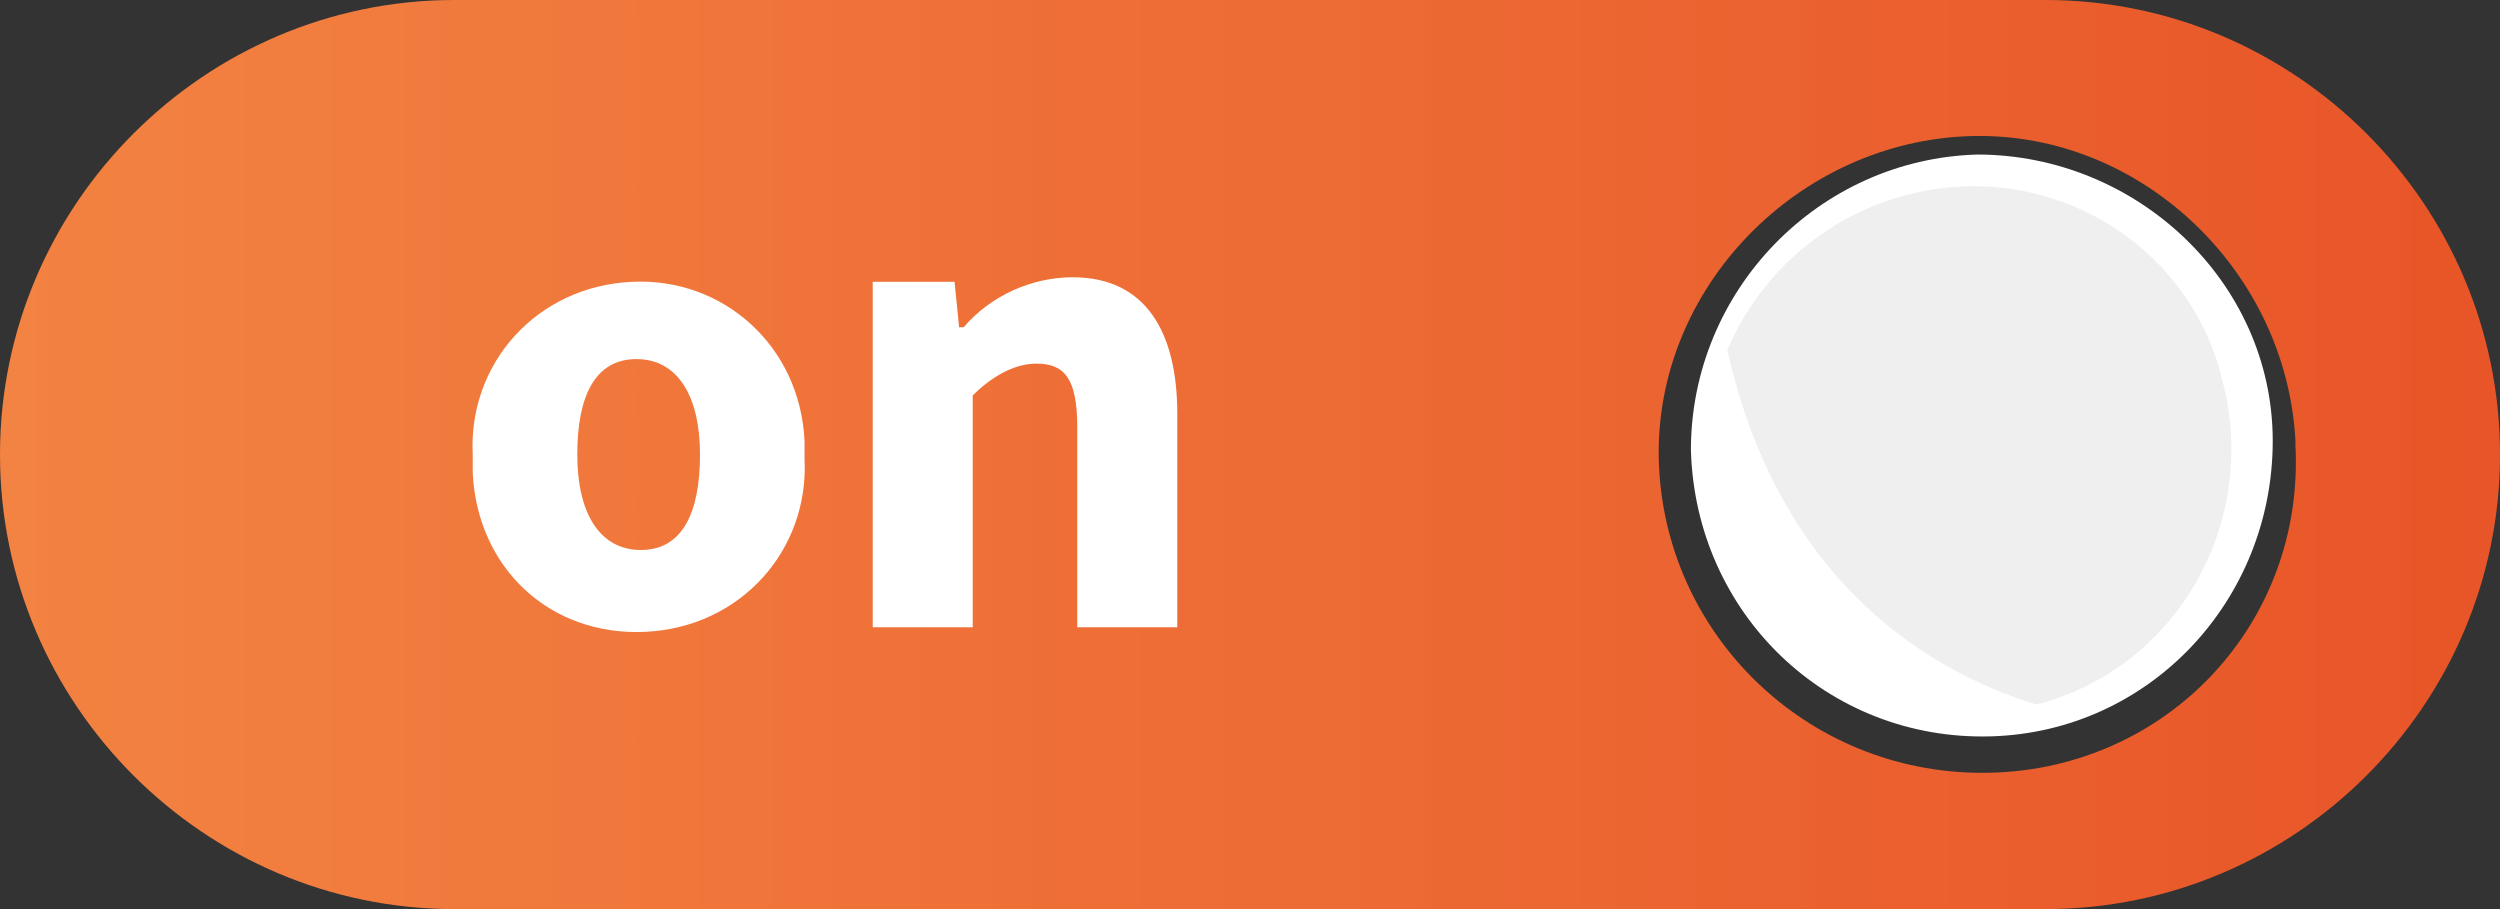 <?xml version="1.0" encoding="utf-8"?>
<!-- Generator: Adobe Illustrator 22.1.0, SVG Export Plug-In . SVG Version: 6.00 Build 0)  -->
<svg version="1.1" id="Layer_1" xmlns="http://www.w3.org/2000/svg" xmlns:xlink="http://www.w3.org/1999/xlink" x="0px" y="0px"
	 viewBox="0 0 55 20" style="enable-background:new 0 0 55 20;" xml:space="preserve">
<rect x="0" y="0" width="55" height="20" fill="#333333" stroke="none"/>
<style type="text/css">
	.st0{fill:#FFFFFF;}
	.st1{fill:#EFEFEF;}
	.st2{fill:url(#SVGID_1_);}
	.st3{opacity:5.000000e-02;fill:url(#SVGID_2_);enable-background:new    ;}
</style>
<title>gamer-ppt</title>
<path class="st0" d="M37.2,9.9c0-3.5,2.8-6.4,6.3-6.5C47,3.4,50,6.2,50,9.7c0,3.5-2.7,6.4-6.2,6.5C40.2,16.3,37.3,13.5,37.2,9.9
	C37.2,9.9,37.2,9.9,37.2,9.9z"/>
<path class="st1" d="M43.2,4.1c-2.3,0.1-4.3,1.5-5.2,3.6c1.1,4.9,4.2,7,6.8,7.8c3.1-0.8,4.9-4,4.1-7.1C48.3,5.8,45.9,4,43.2,4.1z"/>
<linearGradient id="SVGID_1_" gradientUnits="userSpaceOnUse" x1="0" y1="10" x2="55" y2="10" gradientTransform="matrix(1 0 0 -1 0 20)">
	<stop  offset="0" style="stop-color:#F27C38"/>
	<stop  offset="1" style="stop-color:#F45A2A"/>
</linearGradient>
<path class="st2" d="M45,0H10C4.5,0,0,4.5,0,10l0,0c0,5.5,4.5,10,10,10h35c5.5,0,10-4.5,10-10l0,0C55,4.5,50.5,0,45,0z M43.8,17
	c-3.9,0.1-7.1-2.9-7.3-6.7s2.9-7.1,6.7-7.3s7.1,2.9,7.3,6.7c0,0,0,0.1,0,0.1C50.7,13.7,47.7,16.9,43.8,17z"/>
<linearGradient id="SVGID_2_" gradientUnits="userSpaceOnUse" x1="0" y1="10" x2="55" y2="10" gradientTransform="matrix(1 0 0 -1 0 20)">
	<stop  offset="0" style="stop-color:#FFFFFF"/>
	<stop  offset="1" style="stop-color:#000000"/>
</linearGradient>
<path class="st3" d="M45,0H10C4.5,0,0,4.5,0,10l0,0c0,5.5,4.5,10,10,10h35c5.5,0,10-4.5,10-10l0,0C55,4.5,50.5,0,45,0z M43.8,17
	c-3.9,0.1-7.1-2.9-7.3-6.7s2.9-7.1,6.7-7.3s7.1,2.9,7.3,6.7c0,0,0,0.1,0,0.1C50.7,13.7,47.7,16.9,43.8,17z"/>
<path class="st0" d="M10.4,10c-0.1-2,1.4-3.7,3.5-3.8c2-0.1,3.7,1.4,3.8,3.5c0,0.1,0,0.3,0,0.4c0.1,2-1.4,3.7-3.5,3.8
	s-3.7-1.4-3.8-3.5C10.4,10.3,10.4,10.1,10.4,10z M15.4,10c0-1.3-0.5-2.1-1.4-2.1s-1.3,0.8-1.3,2.1s0.5,2.1,1.4,2.1
	S15.4,11.3,15.4,10L15.4,10z"/>
<path class="st0" d="M19.2,6.2H21l0.1,1h0.1c0.6-0.7,1.5-1.1,2.4-1.1c1.6,0,2.3,1.2,2.3,3v4.7h-2.2V9.4c0-1.1-0.3-1.4-0.9-1.4
	c-0.5,0-1,0.3-1.4,0.7v5.1h-2.2V6.2z"/>
</svg>
